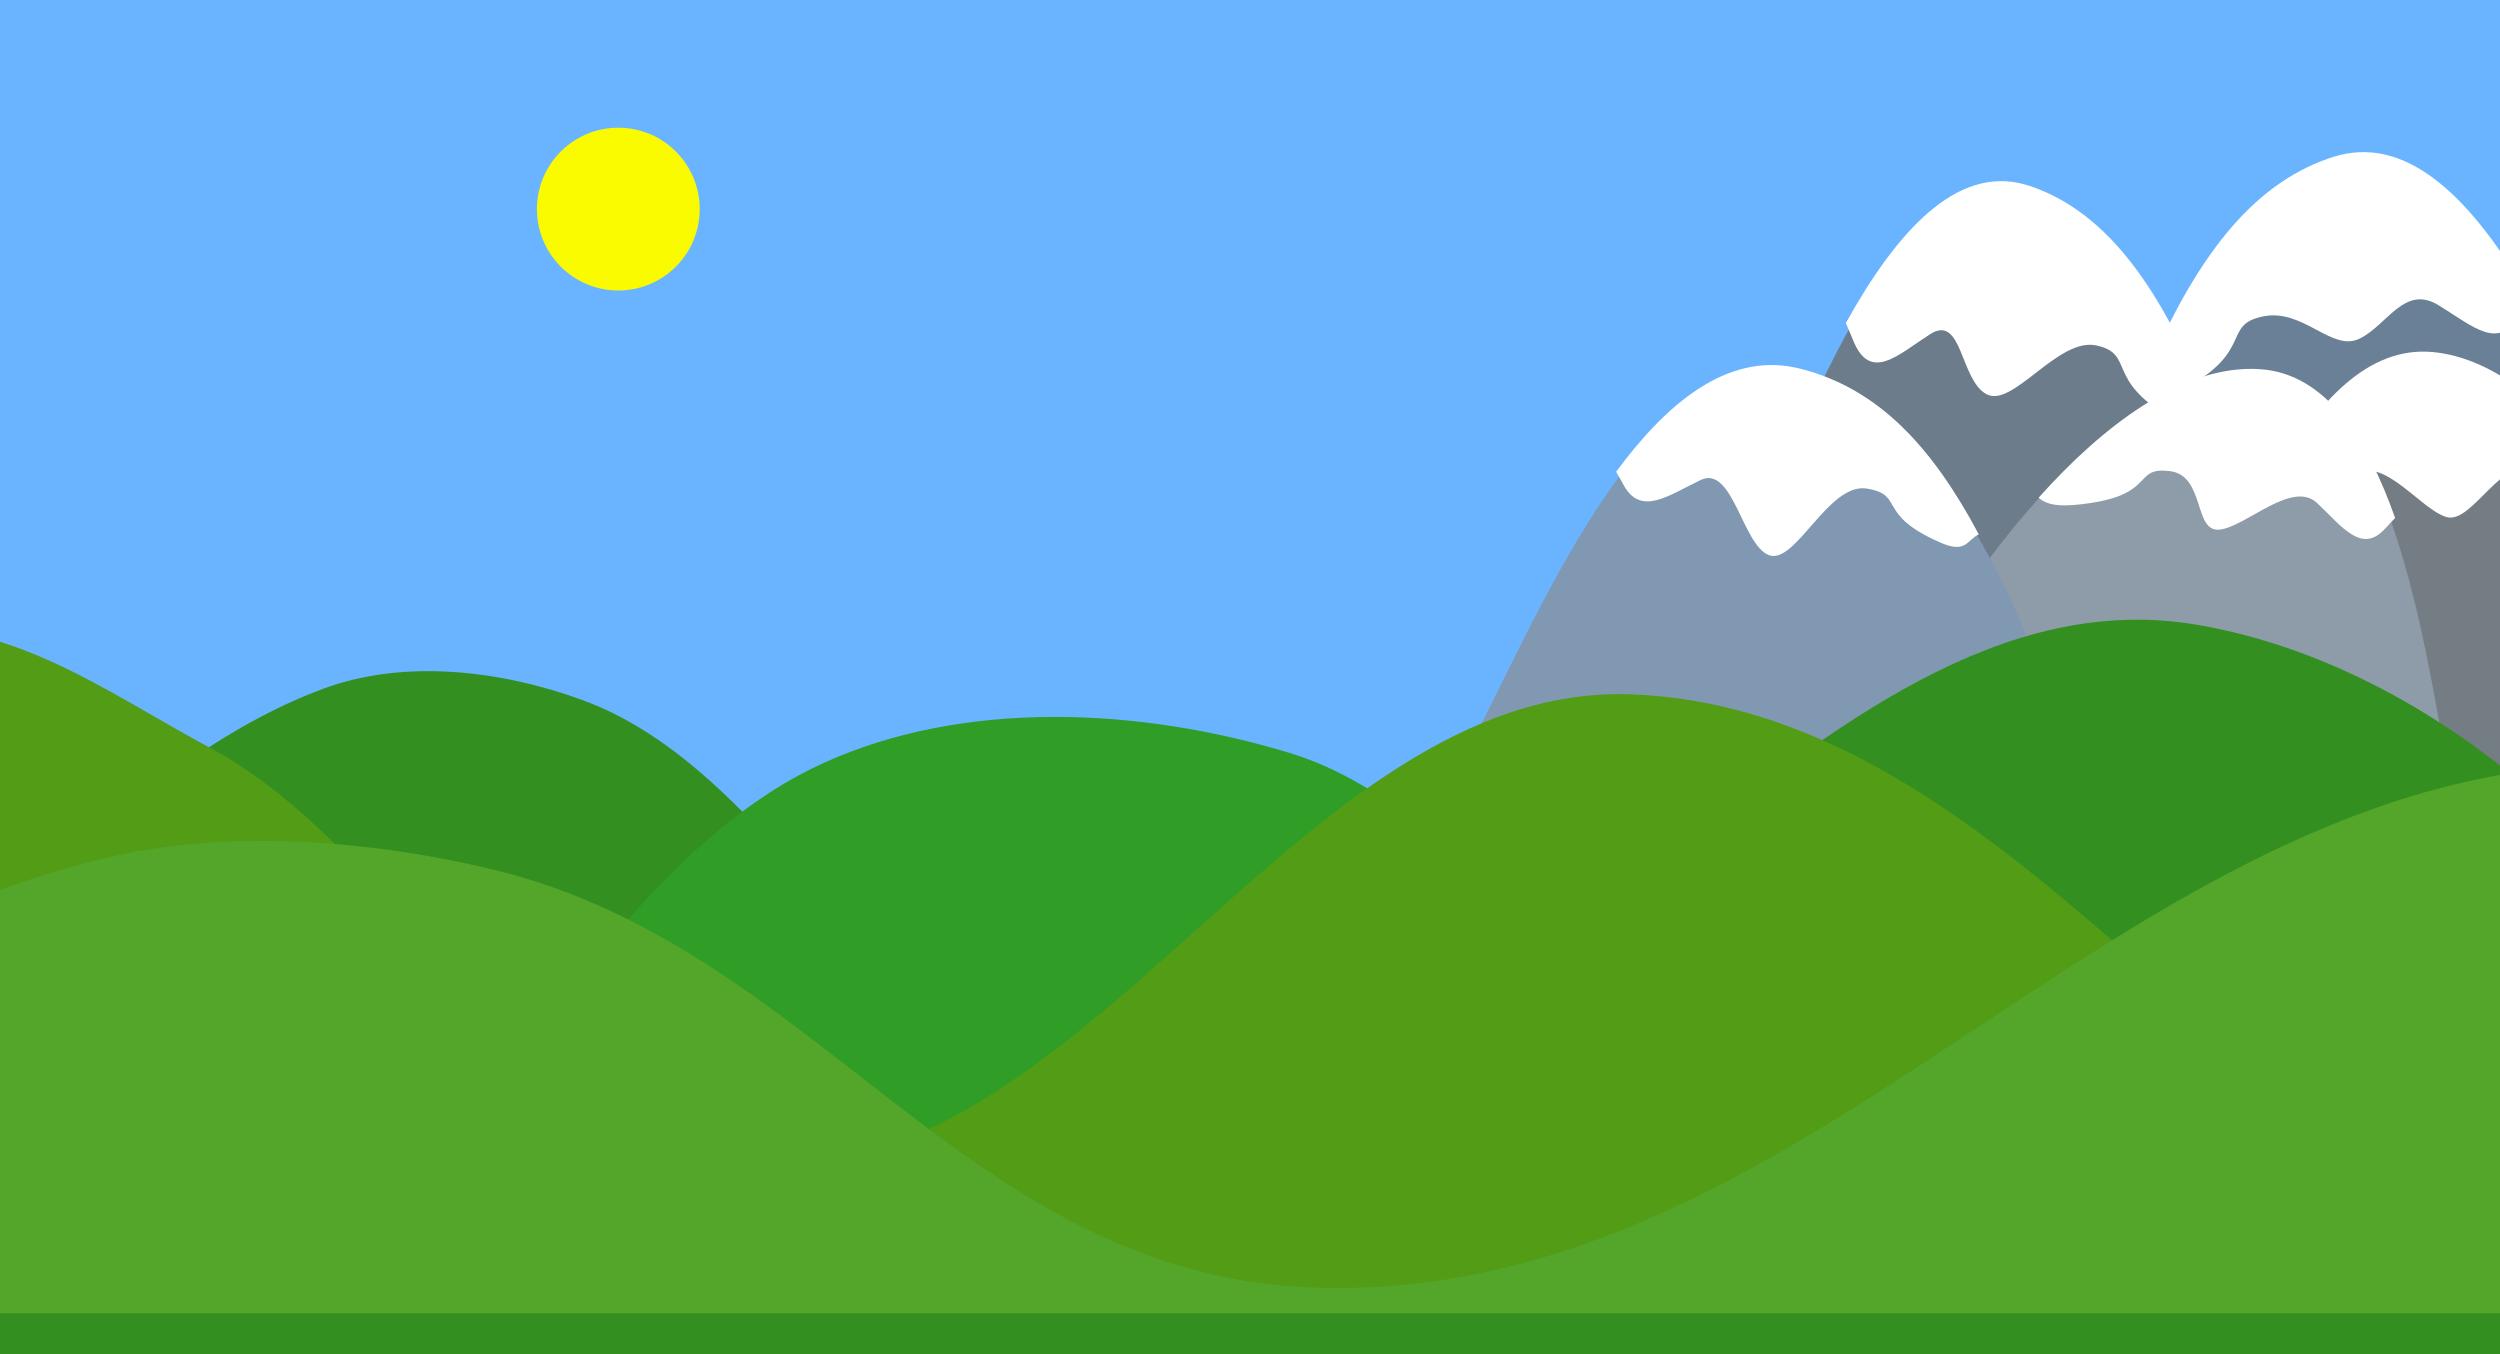 <?xml version="1.0" encoding="UTF-8" standalone="no"?>
<!-- Created with Inkscape (http://www.inkscape.org/) -->

<svg
   xmlns:dc="http://purl.org/dc/elements/1.1/"
   xmlns:cc="http://creativecommons.org/ns#"
   xmlns:rdf="http://www.w3.org/1999/02/22-rdf-syntax-ns#"
   xmlns:svg="http://www.w3.org/2000/svg"
   xmlns="http://www.w3.org/2000/svg"
   xmlns:sodipodi="http://sodipodi.sourceforge.net/DTD/sodipodi-0.dtd"
   xmlns:inkscape="http://www.inkscape.org/namespaces/inkscape"
   width="1920"
   height="1040"
   viewBox="0 0 1920 1040"
   version="1.1"
   id="svg8"
   inkscape:version="0.92.1 r15371"
   sodipodi:docname="landscape.svg"
   inkscape:export-filename="D:\Anton\Dokument\Skola\Datavetenskap\2016-2017\Psykologi\EyewitnessApp\resources\bitmap2.png"
   inkscape:export-xdpi="128"
   inkscape:export-ydpi="128">
  <defs
     id="defs2">
    <filter
       style="color-interpolation-filters:sRGB"
       inkscape:label="Drop Shadow"
       id="filter4507">
      <feFlood
         flood-opacity="0.498"
         flood-color="rgb(0,0,0)"
         result="flood"
         id="feFlood4497" />
      <feComposite
         in="flood"
         in2="SourceGraphic"
         operator="in"
         result="composite1"
         id="feComposite4499" />
      <feGaussianBlur
         in="composite1"
         stdDeviation="0"
         result="blur"
         id="feGaussianBlur4501" />
      <feOffset
         dx="6"
         dy="6"
         result="offset"
         id="feOffset4503" />
      <feComposite
         in="SourceGraphic"
         in2="offset"
         operator="over"
         result="fbSourceGraphic"
         id="feComposite4505" />
      <feColorMatrix
         result="fbSourceGraphicAlpha"
         in="fbSourceGraphic"
         values="0 0 0 -1 0 0 0 0 -1 0 0 0 0 -1 0 0 0 0 1 0"
         id="feColorMatrix4581" />
      <feFlood
         id="feFlood4583"
         flood-opacity="0.498"
         flood-color="rgb(0,0,0)"
         result="flood"
         in="fbSourceGraphic" />
      <feComposite
         in2="fbSourceGraphic"
         id="feComposite4585"
         in="flood"
         operator="in"
         result="composite1" />
      <feGaussianBlur
         id="feGaussianBlur4587"
         in="composite1"
         stdDeviation="2"
         result="blur" />
      <feOffset
         id="feOffset4589"
         dx="4"
         dy="4"
         result="offset" />
      <feComposite
         in2="offset"
         id="feComposite4591"
         in="fbSourceGraphic"
         operator="over"
         result="fbSourceGraphic" />
      <feColorMatrix
         result="fbSourceGraphicAlpha"
         in="fbSourceGraphic"
         values="0 0 0 -1 0 0 0 0 -1 0 0 0 0 -1 0 0 0 0 1 0"
         id="feColorMatrix4679" />
      <feFlood
         id="feFlood4681"
         flood-opacity="0.498"
         flood-color="rgb(0,0,0)"
         result="flood"
         in="fbSourceGraphic" />
      <feComposite
         in2="fbSourceGraphic"
         id="feComposite4683"
         in="flood"
         operator="in"
         result="composite1" />
      <feGaussianBlur
         id="feGaussianBlur4685"
         in="composite1"
         stdDeviation="8"
         result="blur" />
      <feOffset
         id="feOffset4687"
         dx="0"
         dy="0"
         result="offset" />
      <feComposite
         in2="offset"
         id="feComposite4689"
         in="fbSourceGraphic"
         operator="over"
         result="composite2" />
    </filter>
    <filter
       style="color-interpolation-filters:sRGB"
       inkscape:label="Drop Shadow"
       id="filter4605">
      <feFlood
         flood-opacity="0.498"
         flood-color="rgb(0,0,0)"
         result="flood"
         id="feFlood4595" />
      <feComposite
         in="flood"
         in2="SourceGraphic"
         operator="in"
         result="composite1"
         id="feComposite4597" />
      <feGaussianBlur
         in="composite1"
         stdDeviation="2"
         result="blur"
         id="feGaussianBlur4599" />
      <feOffset
         dx="4"
         dy="4"
         result="offset"
         id="feOffset4601" />
      <feComposite
         in="SourceGraphic"
         in2="offset"
         operator="over"
         result="composite2"
         id="feComposite4603" />
    </filter>
    <filter
       style="color-interpolation-filters:sRGB"
       inkscape:label="Drop Shadow"
       id="filter4763">
      <feFlood
         flood-opacity="0.498"
         flood-color="rgb(0,0,0)"
         result="flood"
         id="feFlood4753" />
      <feComposite
         in="flood"
         in2="SourceGraphic"
         operator="in"
         result="composite1"
         id="feComposite4755" />
      <feGaussianBlur
         in="composite1"
         stdDeviation="8"
         result="blur"
         id="feGaussianBlur4757" />
      <feOffset
         dx="2"
         dy="2"
         result="offset"
         id="feOffset4759" />
      <feComposite
         in="SourceGraphic"
         in2="offset"
         operator="over"
         result="composite2"
         id="feComposite4761" />
    </filter>
    <filter
       style="color-interpolation-filters:sRGB"
       inkscape:label="Drop Shadow"
       id="filter4775">
      <feFlood
         flood-opacity="0.498"
         flood-color="rgb(0,0,0)"
         result="flood"
         id="feFlood4765" />
      <feComposite
         in="flood"
         in2="SourceGraphic"
         operator="in"
         result="composite1"
         id="feComposite4767" />
      <feGaussianBlur
         in="composite1"
         stdDeviation="8"
         result="blur"
         id="feGaussianBlur4769" />
      <feOffset
         dx="2"
         dy="2"
         result="offset"
         id="feOffset4771" />
      <feComposite
         in="SourceGraphic"
         in2="offset"
         operator="over"
         result="fbSourceGraphic"
         id="feComposite4773" />
      <feColorMatrix
         result="fbSourceGraphicAlpha"
         in="fbSourceGraphic"
         values="0 0 0 -1 0 0 0 0 -1 0 0 0 0 -1 0 0 0 0 1 0"
         id="feColorMatrix4777" />
      <feFlood
         id="feFlood4779"
         flood-opacity="0.498"
         flood-color="rgb(0,0,0)"
         result="flood"
         in="fbSourceGraphic" />
      <feComposite
         in2="fbSourceGraphic"
         id="feComposite4781"
         in="flood"
         operator="in"
         result="composite1" />
      <feGaussianBlur
         id="feGaussianBlur4783"
         in="composite1"
         stdDeviation="8"
         result="blur" />
      <feOffset
         id="feOffset4785"
         dx="2"
         dy="2"
         result="offset" />
      <feComposite
         in2="offset"
         id="feComposite4787"
         in="fbSourceGraphic"
         operator="over"
         result="composite2" />
    </filter>
    <filter
       style="color-interpolation-filters:sRGB"
       inkscape:label="Drop Shadow"
       id="filter4807">
      <feFlood
         flood-opacity="0.498"
         flood-color="rgb(0,0,0)"
         result="flood"
         id="feFlood4797" />
      <feComposite
         in="flood"
         in2="SourceGraphic"
         operator="in"
         result="composite1"
         id="feComposite4799" />
      <feGaussianBlur
         in="composite1"
         stdDeviation="8"
         result="blur"
         id="feGaussianBlur4801" />
      <feOffset
         dx="-2"
         dy="0"
         result="offset"
         id="feOffset4803" />
      <feComposite
         in="SourceGraphic"
         in2="offset"
         operator="over"
         result="fbSourceGraphic"
         id="feComposite4805" />
      <feColorMatrix
         result="fbSourceGraphicAlpha"
         in="fbSourceGraphic"
         values="0 0 0 -1 0 0 0 0 -1 0 0 0 0 -1 0 0 0 0 1 0"
         id="feColorMatrix4809" />
      <feFlood
         id="feFlood4811"
         flood-opacity="0.498"
         flood-color="rgb(0,0,0)"
         result="flood"
         in="fbSourceGraphic" />
      <feComposite
         in2="fbSourceGraphic"
         id="feComposite4813"
         in="flood"
         operator="in"
         result="composite1" />
      <feGaussianBlur
         id="feGaussianBlur4815"
         in="composite1"
         stdDeviation="8"
         result="blur" />
      <feOffset
         id="feOffset4817"
         dx="-2"
         dy="0"
         result="offset" />
      <feComposite
         in2="offset"
         id="feComposite4819"
         in="fbSourceGraphic"
         operator="over"
         result="composite2" />
    </filter>
    <filter
       style="color-interpolation-filters:sRGB"
       inkscape:label="Drop Shadow"
       id="filter4831">
      <feFlood
         flood-opacity="0.498"
         flood-color="rgb(0,0,0)"
         result="flood"
         id="feFlood4821" />
      <feComposite
         in="flood"
         in2="SourceGraphic"
         operator="in"
         result="composite1"
         id="feComposite4823" />
      <feGaussianBlur
         in="composite1"
         stdDeviation="8"
         result="blur"
         id="feGaussianBlur4825" />
      <feOffset
         dx="-2"
         dy="0"
         result="offset"
         id="feOffset4827" />
      <feComposite
         in="SourceGraphic"
         in2="offset"
         operator="over"
         result="composite2"
         id="feComposite4829" />
    </filter>
    <filter
       style="color-interpolation-filters:sRGB"
       inkscape:label="Drop Shadow"
       id="filter4849">
      <feFlood
         flood-opacity="0.498"
         flood-color="rgb(0,0,0)"
         result="flood"
         id="feFlood4839" />
      <feComposite
         in="flood"
         in2="SourceGraphic"
         operator="in"
         result="composite1"
         id="feComposite4841" />
      <feGaussianBlur
         in="composite1"
         stdDeviation="8"
         result="blur"
         id="feGaussianBlur4843" />
      <feOffset
         dx="-2"
         dy="0"
         result="offset"
         id="feOffset4845" />
      <feComposite
         in="SourceGraphic"
         in2="offset"
         operator="over"
         result="composite2"
         id="feComposite4847" />
    </filter>
    <filter
       style="color-interpolation-filters:sRGB"
       inkscape:label="Drop Shadow"
       id="filter4874">
      <feFlood
         flood-opacity="0.498"
         flood-color="rgb(0,0,0)"
         result="flood"
         id="feFlood4864" />
      <feComposite
         in="flood"
         in2="SourceGraphic"
         operator="in"
         result="composite1"
         id="feComposite4866" />
      <feGaussianBlur
         in="composite1"
         stdDeviation="8"
         result="blur"
         id="feGaussianBlur4868" />
      <feOffset
         dx="-0"
         dy="4"
         result="offset"
         id="feOffset4870" />
      <feComposite
         in="SourceGraphic"
         in2="offset"
         operator="over"
         result="composite2"
         id="feComposite4872" />
    </filter>
    <filter
       inkscape:label="Torn Edges"
       inkscape:menu="Distort"
       inkscape:menu-tooltip="Displace the outside of shapes and pictures without altering their content"
       height="1.4"
       y="-0.2"
       width="1.4"
       x="-0.2"
       style="color-interpolation-filters:sRGB"
       id="filter5703">
      <feTurbulence
         baseFrequency="0.05"
         numOctaves="10"
         type="turbulence"
         result="result91"
         id="feTurbulence5697" />
      <feDisplacementMap
         scale="30"
         result="result5"
         xChannelSelector="R"
         in="SourceGraphic"
         in2="result91"
         id="feDisplacementMap5699"
         yChannelSelector="A" />
      <feComposite
         in="SourceGraphic"
         operator="atop"
         in2="result5"
         id="feComposite5701" />
    </filter>
    <filter
       style="color-interpolation-filters:sRGB;"
       inkscape:label="Roughen"
       id="filter6153">
      <feTurbulence
         type="fractalNoise"
         numOctaves="5"
         seed="350"
         baseFrequency="0.4 0.001"
         result="turbulence"
         id="feTurbulence6149" />
      <feDisplacementMap
         in="SourceGraphic"
         in2="turbulence"
         scale="50"
         yChannelSelector="G"
         xChannelSelector="R"
         id="feDisplacementMap6151" />
    </filter>
  </defs>
  <sodipodi:namedview
     id="base"
     pagecolor="#ffffff"
     bordercolor="#666666"
     borderopacity="1.0"
     inkscape:pageopacity="0.0"
     inkscape:pageshadow="2"
     inkscape:zoom="0.24748737"
     inkscape:cx="415.03039"
     inkscape:cy="38.050215"
     inkscape:document-units="px"
     inkscape:current-layer="layer2"
     showgrid="false"
     inkscape:window-width="1857"
     inkscape:window-height="1057"
     inkscape:window-x="1735"
     inkscape:window-y="-8"
     inkscape:window-maximized="1"
     showguides="true"
     inkscape:snap-global="false"
     inkscape:pagecheckerboard="true"
     borderlayer="true"
     inkscape:showpageshadow="false"
     units="px"
     fit-margin-top="0"
     fit-margin-left="0"
     fit-margin-right="0"
     fit-margin-bottom="0">
    <inkscape:grid
       type="xygrid"
       id="grid4793"
       originx="0"
       originy="-2890.709" />
  </sodipodi:namedview>
  <g
     inkscape:label="Background"
     inkscape:groupmode="layer"
     id="layer1"
     transform="translate(0,743)"
     style="display:inline">
    <rect
       style="opacity:1;fill:#6ab4ff;fill-opacity:1;fill-rule:evenodd;stroke:none;stroke-width:2;stroke-linecap:round;stroke-linejoin:round;stroke-miterlimit:4;stroke-dasharray:none;stroke-dashoffset:30.236;stroke-opacity:1"
       id="bg"
       height="1040"
       x="0"
       y="-743"
       width="1920" />
    <circle
       style="opacity:1;fill:#fbfb00;fill-opacity:1;fill-rule:evenodd;stroke:none;stroke-width:40;stroke-linecap:round;stroke-linejoin:round;stroke-miterlimit:4;stroke-dasharray:none;stroke-dashoffset:30.236;stroke-opacity:1;filter:url(#filter4763)"
       id="sun"
       cx="560"
       cy="-463"
       r="50"
       transform="matrix(1.25,0,0,1.25,-227.631,-6.158)" />
  </g>
  <g
     inkscape:groupmode="layer"
     id="layer3"
     inkscape:label="Mounatins"
     transform="translate(0,-40)">
    <g
       style="stroke-width:0.815"
       transform="matrix(1.088,-0.386,0.286,1.281,-185.51,415.037)"
       id="g5686">
      <path
         style="display:inline;fill:#6a8097;fill-opacity:1;fill-rule:evenodd;stroke:none;stroke-width:0.216px;stroke-linecap:butt;stroke-linejoin:miter;stroke-opacity:1;filter:url(#filter4874)"
         d="m 1066.94,759.277 c 295.065,-83.388 342.105,-66.283 389.144,-173.191 47.039,-106.908 171.053,-271.546 277.96,-262.993 106.908,8.553 130.428,226.645 151.809,337.829 21.382,111.184 135.328,323.183 167.4,357.394 32.072,34.211 -107.532,44.58 -107.532,44.58 l -921.545,-25.658 z"
         id="path5682"
         inkscape:connector-curvature="0"
         sodipodi:nodetypes="cssscccc" />
      <path
         sodipodi:nodetypes="scscssscss"
         inkscape:connector-curvature="0"
         id="path5684"
         transform="scale(0.265)"
         d="m 6525.357,1219.932 c -206.722,-1.077 -385.46,110.53 -574.626,322.353 27.258,24.747 17.589,64.328 94.552,52.866 189.908,-28.284 125.259,-105.057 230.315,-92.936 105.056,12.122 150.446,126.618 227.218,118.536 76.772,-8.081 139.947,-80.404 212.678,-11.714 72.731,68.69 129.3,149.502 197.99,72.731 8.673,-9.694 18.057,-19.645 27.83,-29.635 -82.38,-233.641 -201.561,-416.123 -387.445,-430.994 -9.47,-0.758 -18.975,-1.157 -28.512,-1.207 z"
         style="fill:#ffffff;fill-opacity:1;fill-rule:evenodd;stroke:none;stroke-width:0.815px;stroke-linecap:butt;stroke-linejoin:miter;stroke-opacity:1" />
    </g>
    <g
       id="g5692"
       transform="matrix(-1.031,-0.386,-0.271,1.281,3432.705,437.336)"
       style="stroke-width:0.838">
      <path
         sodipodi:nodetypes="cssscccc"
         inkscape:connector-curvature="0"
         id="path5688"
         d="m 1066.94,759.277 c 295.065,-83.388 342.105,-66.283 389.144,-173.191 47.039,-106.908 171.053,-271.546 277.96,-262.993 106.908,8.553 130.428,226.645 151.809,337.829 21.382,111.184 135.328,323.183 167.4,357.394 32.072,34.211 -107.532,44.58 -107.532,44.58 l -921.545,-25.658 z"
         style="display:inline;fill:#6d7c8b;fill-opacity:1;fill-rule:evenodd;stroke:none;stroke-width:0.222px;stroke-linecap:butt;stroke-linejoin:miter;stroke-opacity:1;filter:url(#filter4874)" />
      <path
         style="fill:#ffffff;fill-opacity:1;fill-rule:evenodd;stroke:none;stroke-width:0.838px;stroke-linecap:butt;stroke-linejoin:miter;stroke-opacity:1"
         d="m 6525.357,1219.932 c -206.722,-1.077 -385.46,110.53 -574.626,322.353 27.258,24.747 17.589,64.328 94.552,52.866 189.908,-28.284 125.259,-105.057 230.315,-92.936 105.056,12.122 182.919,196.64 259.691,188.559 76.772,-8.081 107.474,-150.427 180.205,-81.737 72.731,68.69 129.3,149.502 197.99,72.731 8.673,-9.694 18.057,-19.645 27.83,-29.635 -82.38,-233.641 -201.561,-416.123 -387.445,-430.994 -9.47,-0.758 -18.975,-1.157 -28.512,-1.207 z"
         transform="scale(0.265)"
         id="path5690"
         inkscape:connector-curvature="0"
         sodipodi:nodetypes="scscssscss" />
    </g>
    <g
       id="g5674"
       transform="matrix(-0.986,-0.167,-0.167,0.986,3634.423,281.311)">
      <path
         sodipodi:nodetypes="cssscccc"
         inkscape:connector-curvature="0"
         id="path5670"
         d="m 1066.94,759.277 c 295.065,-83.388 342.105,-66.283 389.144,-173.191 47.039,-106.908 171.053,-271.546 277.96,-262.993 106.908,8.553 130.428,226.645 151.809,337.829 21.382,111.184 271.546,57.73 303.618,91.941 32.072,34.21 -243.75,310.033 -243.75,310.033 l -921.545,-25.658 z"
         style="display:inline;fill:#757d84;fill-opacity:1;fill-rule:evenodd;stroke:none;stroke-width:0.265px;stroke-linecap:butt;stroke-linejoin:miter;stroke-opacity:1;filter:url(#filter4874)" />
      <path
         style="fill:#ffffff;fill-opacity:1;fill-rule:evenodd;stroke:none;stroke-width:1px;stroke-linecap:butt;stroke-linejoin:miter;stroke-opacity:1"
         d="m 6525.357,1219.932 c -206.722,-1.077 -427.98,161.521 -617.146,373.344 27.258,24.747 101.313,23.637 168.475,-15.657 99.332,-58.115 36.793,-44.698 125.039,-70.197 101.596,-29.358 154.154,186.469 230.926,178.387 76.772,-8.081 210.113,-145.462 282.844,-76.772 72.731,68.69 129.3,149.502 197.99,72.731 8.673,-9.694 18.057,-19.645 27.83,-29.635 -82.38,-233.641 -201.561,-416.123 -387.445,-430.994 -9.47,-0.758 -18.975,-1.157 -28.512,-1.207 z"
         transform="scale(0.265)"
         id="path5672"
         inkscape:connector-curvature="0"
         sodipodi:nodetypes="scscssscss" />
    </g>
    <g
       id="g5668">
      <path
         style="display:inline;fill:#8e9ba8;fill-opacity:1;fill-rule:evenodd;stroke:none;stroke-width:0.265px;stroke-linecap:butt;stroke-linejoin:miter;stroke-opacity:1;filter:url(#filter4874)"
         d="m 1066.94,759.277 c 295.065,-83.388 342.105,-66.283 389.144,-173.191 47.039,-106.908 171.053,-271.546 277.96,-262.993 106.908,8.553 130.428,226.645 151.809,337.829 21.382,111.184 271.546,57.73 303.618,91.941 32.072,34.21 -243.75,310.033 -243.75,310.033 l -921.545,-25.658 z"
         id="path4876"
         inkscape:connector-curvature="0"
         sodipodi:nodetypes="cssscccc" />
      <path
         inkscape:connector-curvature="0"
         id="path4904"
         transform="scale(0.265)"
         d="m 6525.357,1219.932 c -206.722,-1.077 -427.98,161.521 -617.146,373.344 27.258,24.747 71.701,27.224 148.664,15.762 189.908,-28.284 125.259,-105.057 230.315,-92.936 105.056,12.122 68.689,177.788 145.461,169.707 76.772,-8.081 210.113,-145.462 282.844,-76.772 72.731,68.69 129.3,149.502 197.99,72.731 8.673,-9.694 18.057,-19.645 27.83,-29.635 -82.38,-233.641 -201.561,-416.123 -387.445,-430.994 -9.47,-0.758 -18.975,-1.157 -28.512,-1.207 z"
         style="fill:#ffffff;fill-opacity:1;fill-rule:evenodd;stroke:none;stroke-width:1px;stroke-linecap:butt;stroke-linejoin:miter;stroke-opacity:1" />
    </g>
    <g
       id="g5680"
       transform="matrix(-1.031,-0.29,-0.271,0.963,3256.307,514.156)"
       style="stroke-width:0.966">
      <path
         sodipodi:nodetypes="cssscccc"
         inkscape:connector-curvature="0"
         id="path5676"
         d="m 1066.94,759.277 c 295.065,-83.388 342.105,-66.283 389.144,-173.191 47.039,-106.908 171.053,-271.546 277.96,-262.993 106.908,8.553 130.428,226.645 151.809,337.829 21.382,111.184 271.546,57.73 303.618,91.941 32.072,34.21 -243.75,310.033 -243.75,310.033 l -921.545,-25.658 z"
         style="display:inline;fill:#8098b1;fill-opacity:1;fill-rule:evenodd;stroke:none;stroke-width:0.256px;stroke-linecap:butt;stroke-linejoin:miter;stroke-opacity:1;filter:url(#filter4874)" />
      <path
         style="fill:#ffffff;fill-opacity:1;fill-rule:evenodd;stroke:none;stroke-width:0.966px;stroke-linecap:butt;stroke-linejoin:miter;stroke-opacity:1"
         d="m 6525.357,1219.932 c -206.722,-1.077 -385.46,110.53 -574.626,322.353 27.258,24.747 17.589,64.328 94.552,52.866 189.908,-28.284 125.259,-105.057 230.315,-92.936 105.056,12.122 130.209,270.56 206.981,262.478 76.772,-8.081 160.185,-224.347 232.916,-155.656 72.731,68.69 129.3,149.502 197.99,72.731 8.673,-9.694 18.057,-19.645 27.83,-29.635 -82.38,-233.641 -201.561,-416.123 -387.445,-430.994 -9.47,-0.758 -18.975,-1.157 -28.512,-1.207 z"
         transform="scale(0.265)"
         id="path5678"
         inkscape:connector-curvature="0"
         sodipodi:nodetypes="scscssscss" />
    </g>
  </g>
  <g
     inkscape:groupmode="layer"
     id="layer2"
     inkscape:label="Hills"
     style="display:inline"
     transform="translate(0,-40)">
    <path
       style="display:inline;fill:#339020;fill-opacity:1;fill-rule:evenodd;stroke:none;stroke-width:0.265px;stroke-linecap:butt;stroke-linejoin:miter;stroke-opacity:1;filter:url(#filter4849)"
       d="m -457.565,1233.947 c 156.085,0 404.281,-552.257 707.73,-664.967 62.193,-23.1 136.54,-14.233 198.849,8.553 164.146,60.027 241.162,300.821 414.802,320.723 300.685,34.464 526.939,-429.081 825.328,-378.454 205.741,34.908 405.125,230.503 451.151,434.046 15.62,69.077 -74.836,198.849 -74.836,198.849 l -1261.512,40.625 z"
       id="path4791"
       inkscape:connector-curvature="0"
       sodipodi:nodetypes="caaaaaccc" />
    <path
       sodipodi:nodetypes="caaaaacccc"
       inkscape:connector-curvature="0"
       id="path4835"
       d="m 81.25,1242.5 c 156.085,0 301.386,-500.395 551.644,-615.789 108.765,-50.152 244.596,-43.318 359.21,-8.553 160.08,48.557 244.734,266.37 410.526,288.651 308.567,41.468 571.912,-369.016 878.782,-316.447 193.209,33.098 290.469,266.143 455.427,372.039 111.585,71.632 357.072,175.329 357.072,175.329 l -152.878,305.756 -2442.843,-55.592 z"
       style="display:inline;fill:#309d26;fill-opacity:1;fill-rule:evenodd;stroke:none;stroke-width:0.265px;stroke-linecap:butt;stroke-linejoin:miter;stroke-opacity:1;filter:url(#filter4831)" />
    <path
       style="fill:#539c16;fill-opacity:1;fill-rule:evenodd;stroke:none;stroke-width:0.265;stroke-linecap:butt;stroke-linejoin:miter;stroke-miterlimit:4;stroke-dasharray:none;stroke-opacity:1;filter:url(#filter4831)"
       d="m -744.078,487.296 c 156.085,0 334.168,-656.424 652.138,-741.94 86.406,-23.239 175.544,43.319 254.441,85.526 154.111,82.444 240.644,306.026 414.802,320.723 255.127,21.531 421.947,-371.087 677.796,-361.348 259.025,9.86 430.335,290.136 656.414,416.94 115.649,64.866 357.072,175.329 357.072,175.329 L 2115.706,688.283 -327.138,632.69 Z"
       id="path4833"
       inkscape:connector-curvature="0"
       sodipodi:nodetypes="caaaaacccc"
       transform="translate(0,783)" />
    <path
       sodipodi:nodetypes="caaaaacccc"
       inkscape:connector-curvature="0"
       id="path4837"
       d="m -692.763,487.296 c 156.085,0 404.281,-552.257 707.73,-664.967 62.193,-23.1 136.54,-14.233 198.849,8.553 164.146,60.027 240.355,309.992 414.802,320.723 262.181,16.129 415.296,-411.619 677.796,-401.973 266.538,9.794 426.639,322.134 656.414,457.565 114.232,67.33 357.072,175.329 357.072,175.329 L 2167.021,688.283 -275.822,632.69 Z"
       style="fill:#53a62a;fill-opacity:1;fill-rule:evenodd;stroke:none;stroke-width:0.215px;stroke-linecap:butt;stroke-linejoin:miter;stroke-opacity:1;filter:url(#filter4831)"
       transform="matrix(1.51,0,0,1,59.478,877.079)" />
  </g>
  <g
     inkscape:groupmode="layer"
     id="layer4"
     inkscape:label="Foreground">
    <rect
       style="opacity:1;fill:#339020;fill-opacity:1;fill-rule:evenodd;stroke:none;stroke-width:0.293;stroke-linecap:round;stroke-linejoin:round;stroke-miterlimit:4;stroke-dasharray:none;stroke-dashoffset:30.236;stroke-opacity:1;filter:url(#filter6153)"
       id="rect5695"
       width="2131.786"
       height="350.762"
       x="-136.071"
       y="961.381"
       transform="matrix(1,0,0,0.816,0,224.184)" />
  </g>
</svg>

